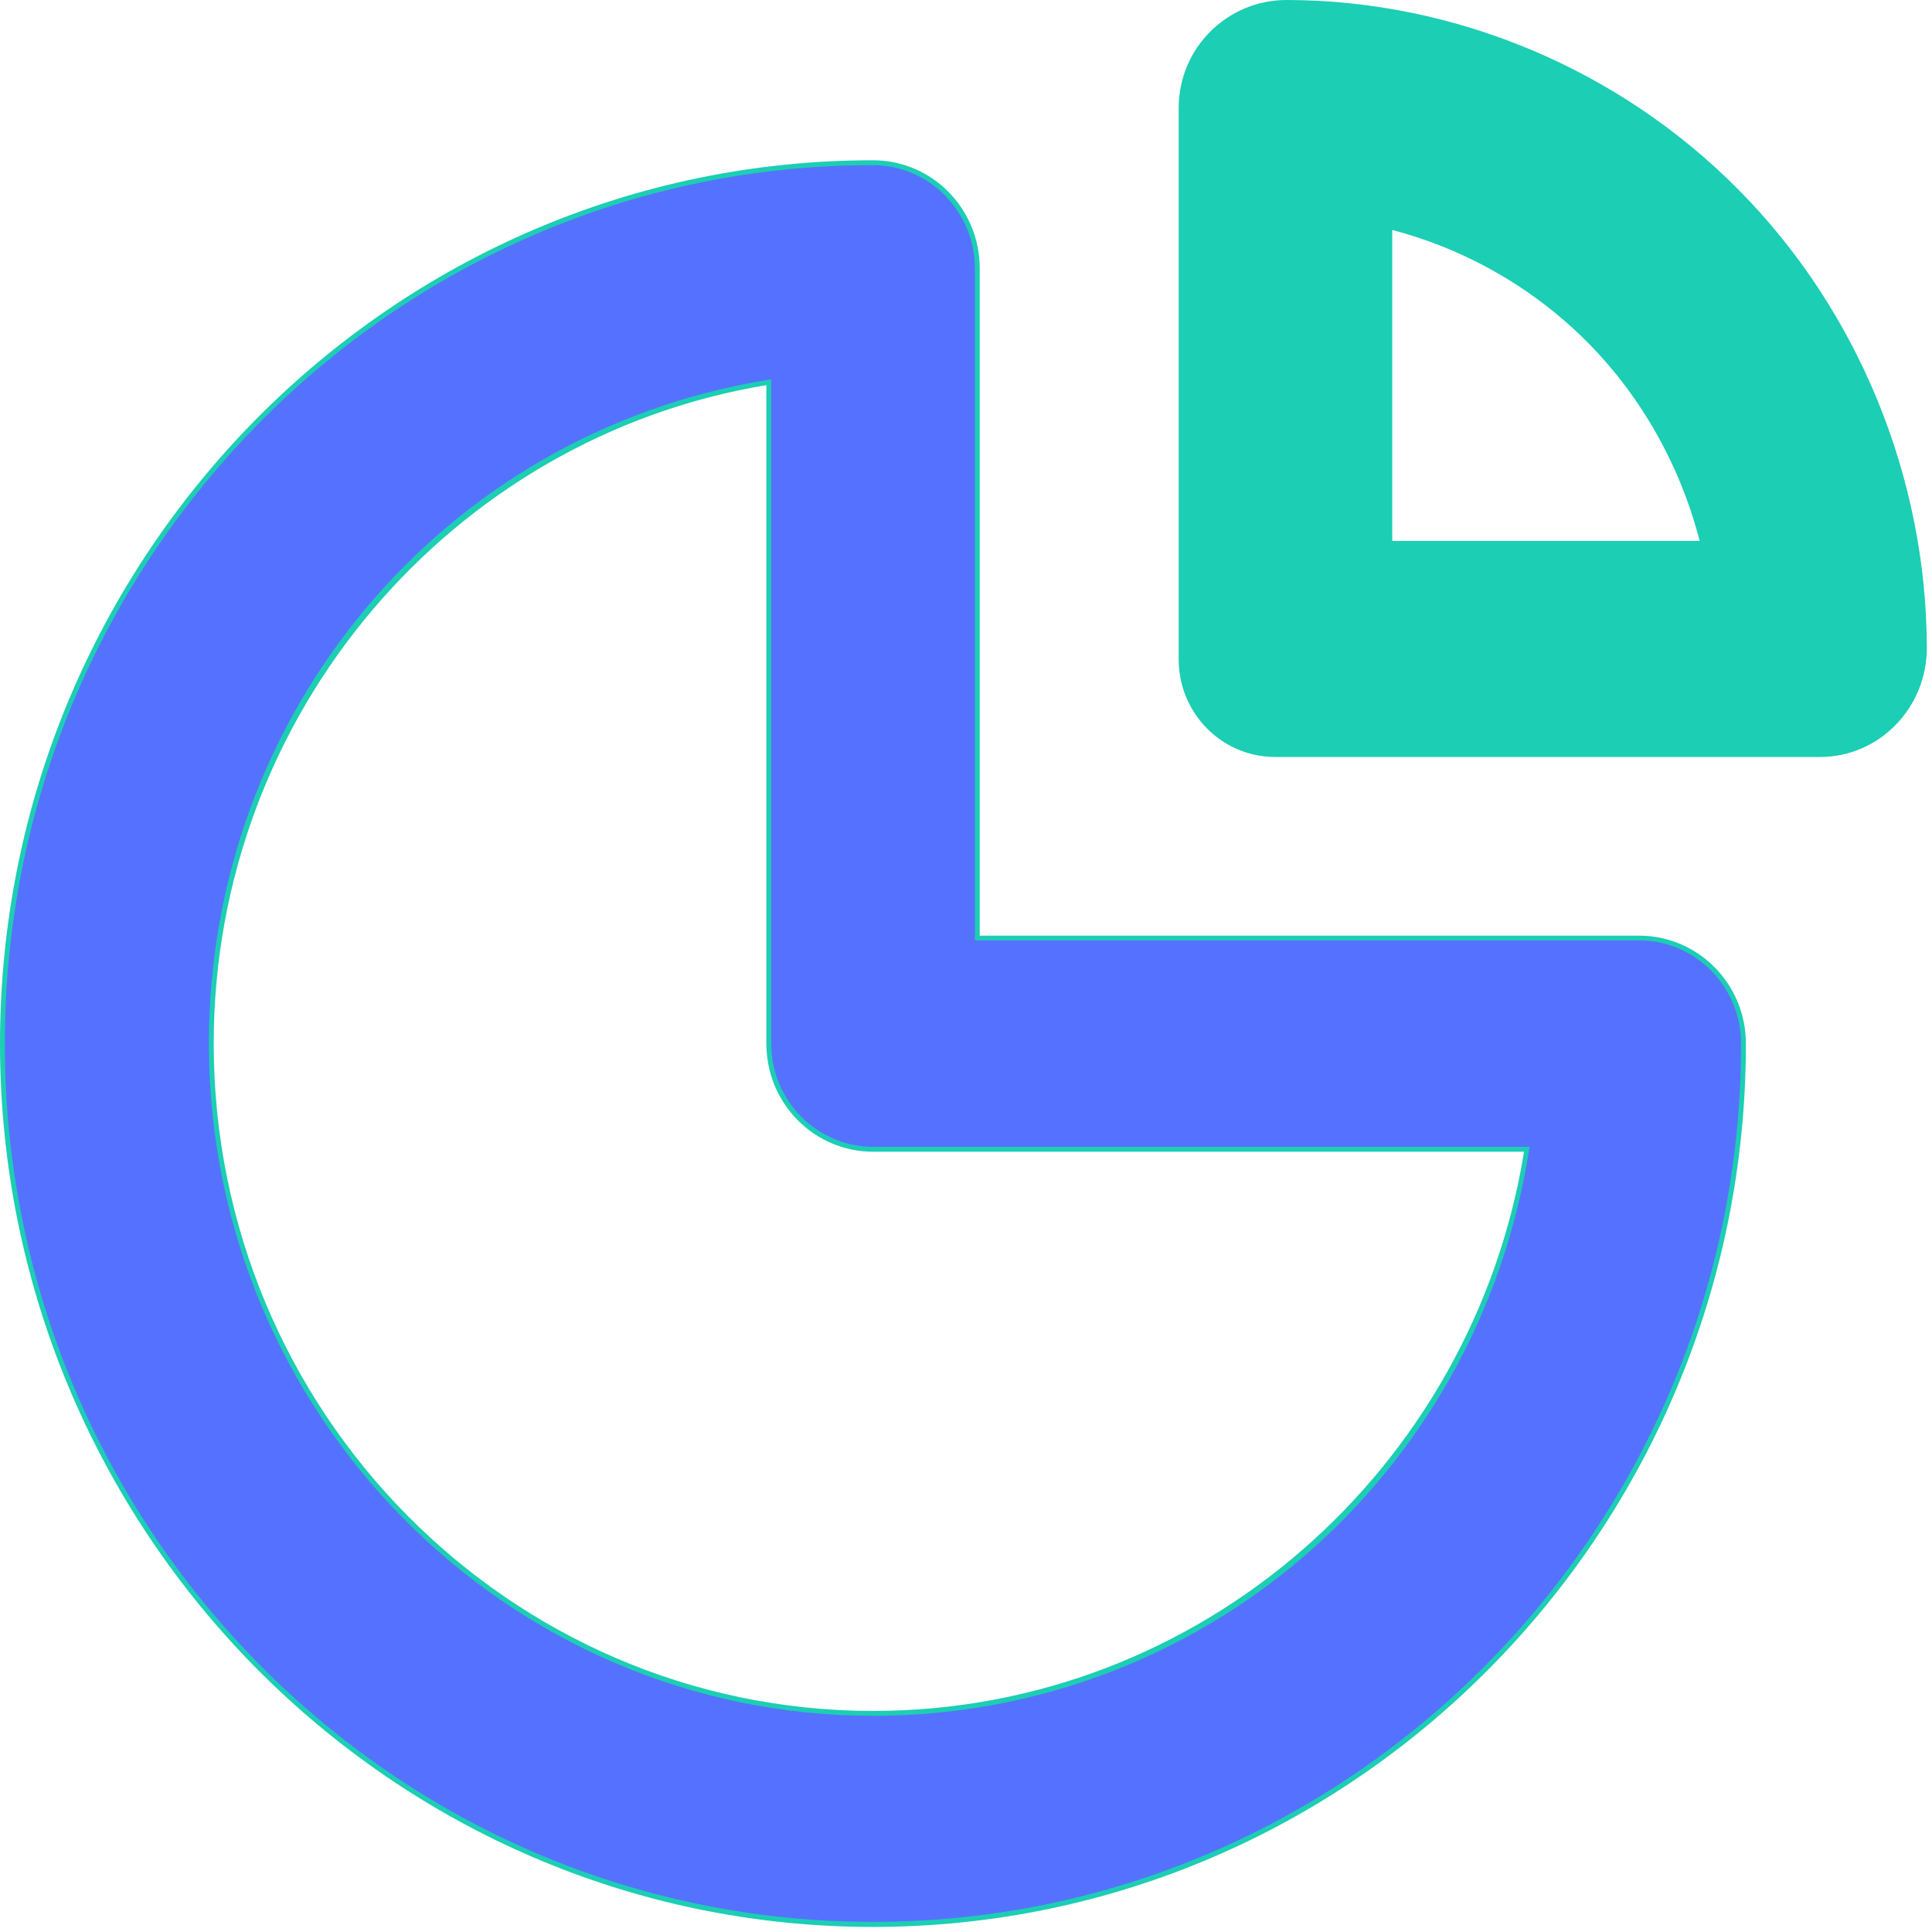 <svg width="37" height="37" viewBox="0 0 37 37" fill="none" xmlns="http://www.w3.org/2000/svg">
<path d="M16.718 36.855C7.524 36.855 0.044 29.287 0.044 19.988C0.044 10.69 7.524 3.118 16.718 3.118C17.818 3.118 18.718 4.025 18.718 5.142V17.968H31.395C32.495 17.968 33.395 18.875 33.395 19.992C33.395 29.294 25.915 36.862 16.721 36.862L16.718 36.855ZM14.666 7.327C8.509 8.347 4.041 13.669 4.041 19.984C4.041 27.056 9.729 32.811 16.718 32.811C22.96 32.811 28.224 28.29 29.227 22.061L29.235 22.004H16.714C15.614 22.004 14.714 21.098 14.714 19.981V7.32L14.658 7.327H14.666Z" fill="#5571FF"/>
<path d="M16.718 3.163C17.792 3.163 18.67 4.051 18.67 5.138V18.01H31.391C32.466 18.01 33.343 18.897 33.343 19.985C33.343 29.26 25.886 36.806 16.718 36.806C7.55 36.806 0.093 29.264 0.093 19.988C0.093 10.713 7.55 3.163 16.718 3.163ZM16.718 32.86C22.982 32.86 28.265 28.324 29.276 22.072L29.295 21.963H16.722C15.647 21.963 14.77 21.075 14.77 19.988V7.263L14.662 7.282C8.484 8.305 4 13.646 4 19.988C4 27.086 9.707 32.86 16.722 32.86M16.722 3.069C7.498 3.069 0 10.66 0 19.988C0 29.317 7.502 36.903 16.718 36.903C25.934 36.903 33.436 29.317 33.436 19.988C33.436 18.845 32.522 17.919 31.391 17.919H18.763V5.138C18.763 3.995 17.848 3.069 16.718 3.069H16.722ZM16.722 32.766C9.759 32.766 4.093 27.033 4.093 19.988C4.093 13.646 8.684 8.369 14.677 7.376V19.988C14.677 21.132 15.592 22.057 16.722 22.057H29.187C28.205 28.124 22.99 32.766 16.722 32.766Z" fill="#1CCEB3"/>
<path d="M24.425 14.448C23.432 14.448 22.622 13.631 22.622 12.623V2.065C22.622 0.952 23.529 0.041 24.64 0.041C27.856 0.049 31.001 1.369 33.273 3.667C35.544 5.966 36.849 9.148 36.856 12.398C36.856 12.951 36.648 13.466 36.265 13.853C35.89 14.233 35.392 14.444 34.86 14.444H24.425V14.448ZM26.618 10.404H32.611L32.596 10.344C32.224 8.896 31.481 7.576 30.447 6.53C29.414 5.484 28.109 4.732 26.677 4.356L26.618 4.341V10.404Z" fill="#1CCEB3"/>
<path d="M24.64 0V0.094C27.845 0.102 30.975 1.418 33.239 3.705C35.503 5.992 36.804 9.163 36.808 12.401C36.808 12.939 36.603 13.447 36.232 13.823C35.864 14.196 35.377 14.399 34.856 14.399H24.421C23.454 14.399 22.666 13.601 22.666 12.623V2.065C22.666 0.978 23.551 0.09 24.64 0.09V0ZM26.57 10.453H32.67L32.641 10.336C32.265 8.877 31.518 7.553 30.481 6.5C29.44 5.447 28.131 4.691 26.689 4.314L26.573 4.284V10.457M24.64 0C23.503 0 22.573 0.918 22.573 2.069V12.627C22.573 13.662 23.402 14.497 24.421 14.497H34.856C35.994 14.497 36.905 13.552 36.901 12.401C36.893 9.14 35.585 5.947 33.302 3.641C31.023 1.332 27.871 0.004 24.644 0H24.64ZM26.663 10.359V4.405C28.072 4.773 29.376 5.518 30.414 6.567C31.451 7.617 32.183 8.937 32.551 10.359H26.666H26.663Z" fill="#1CCEB3"/>
</svg>
